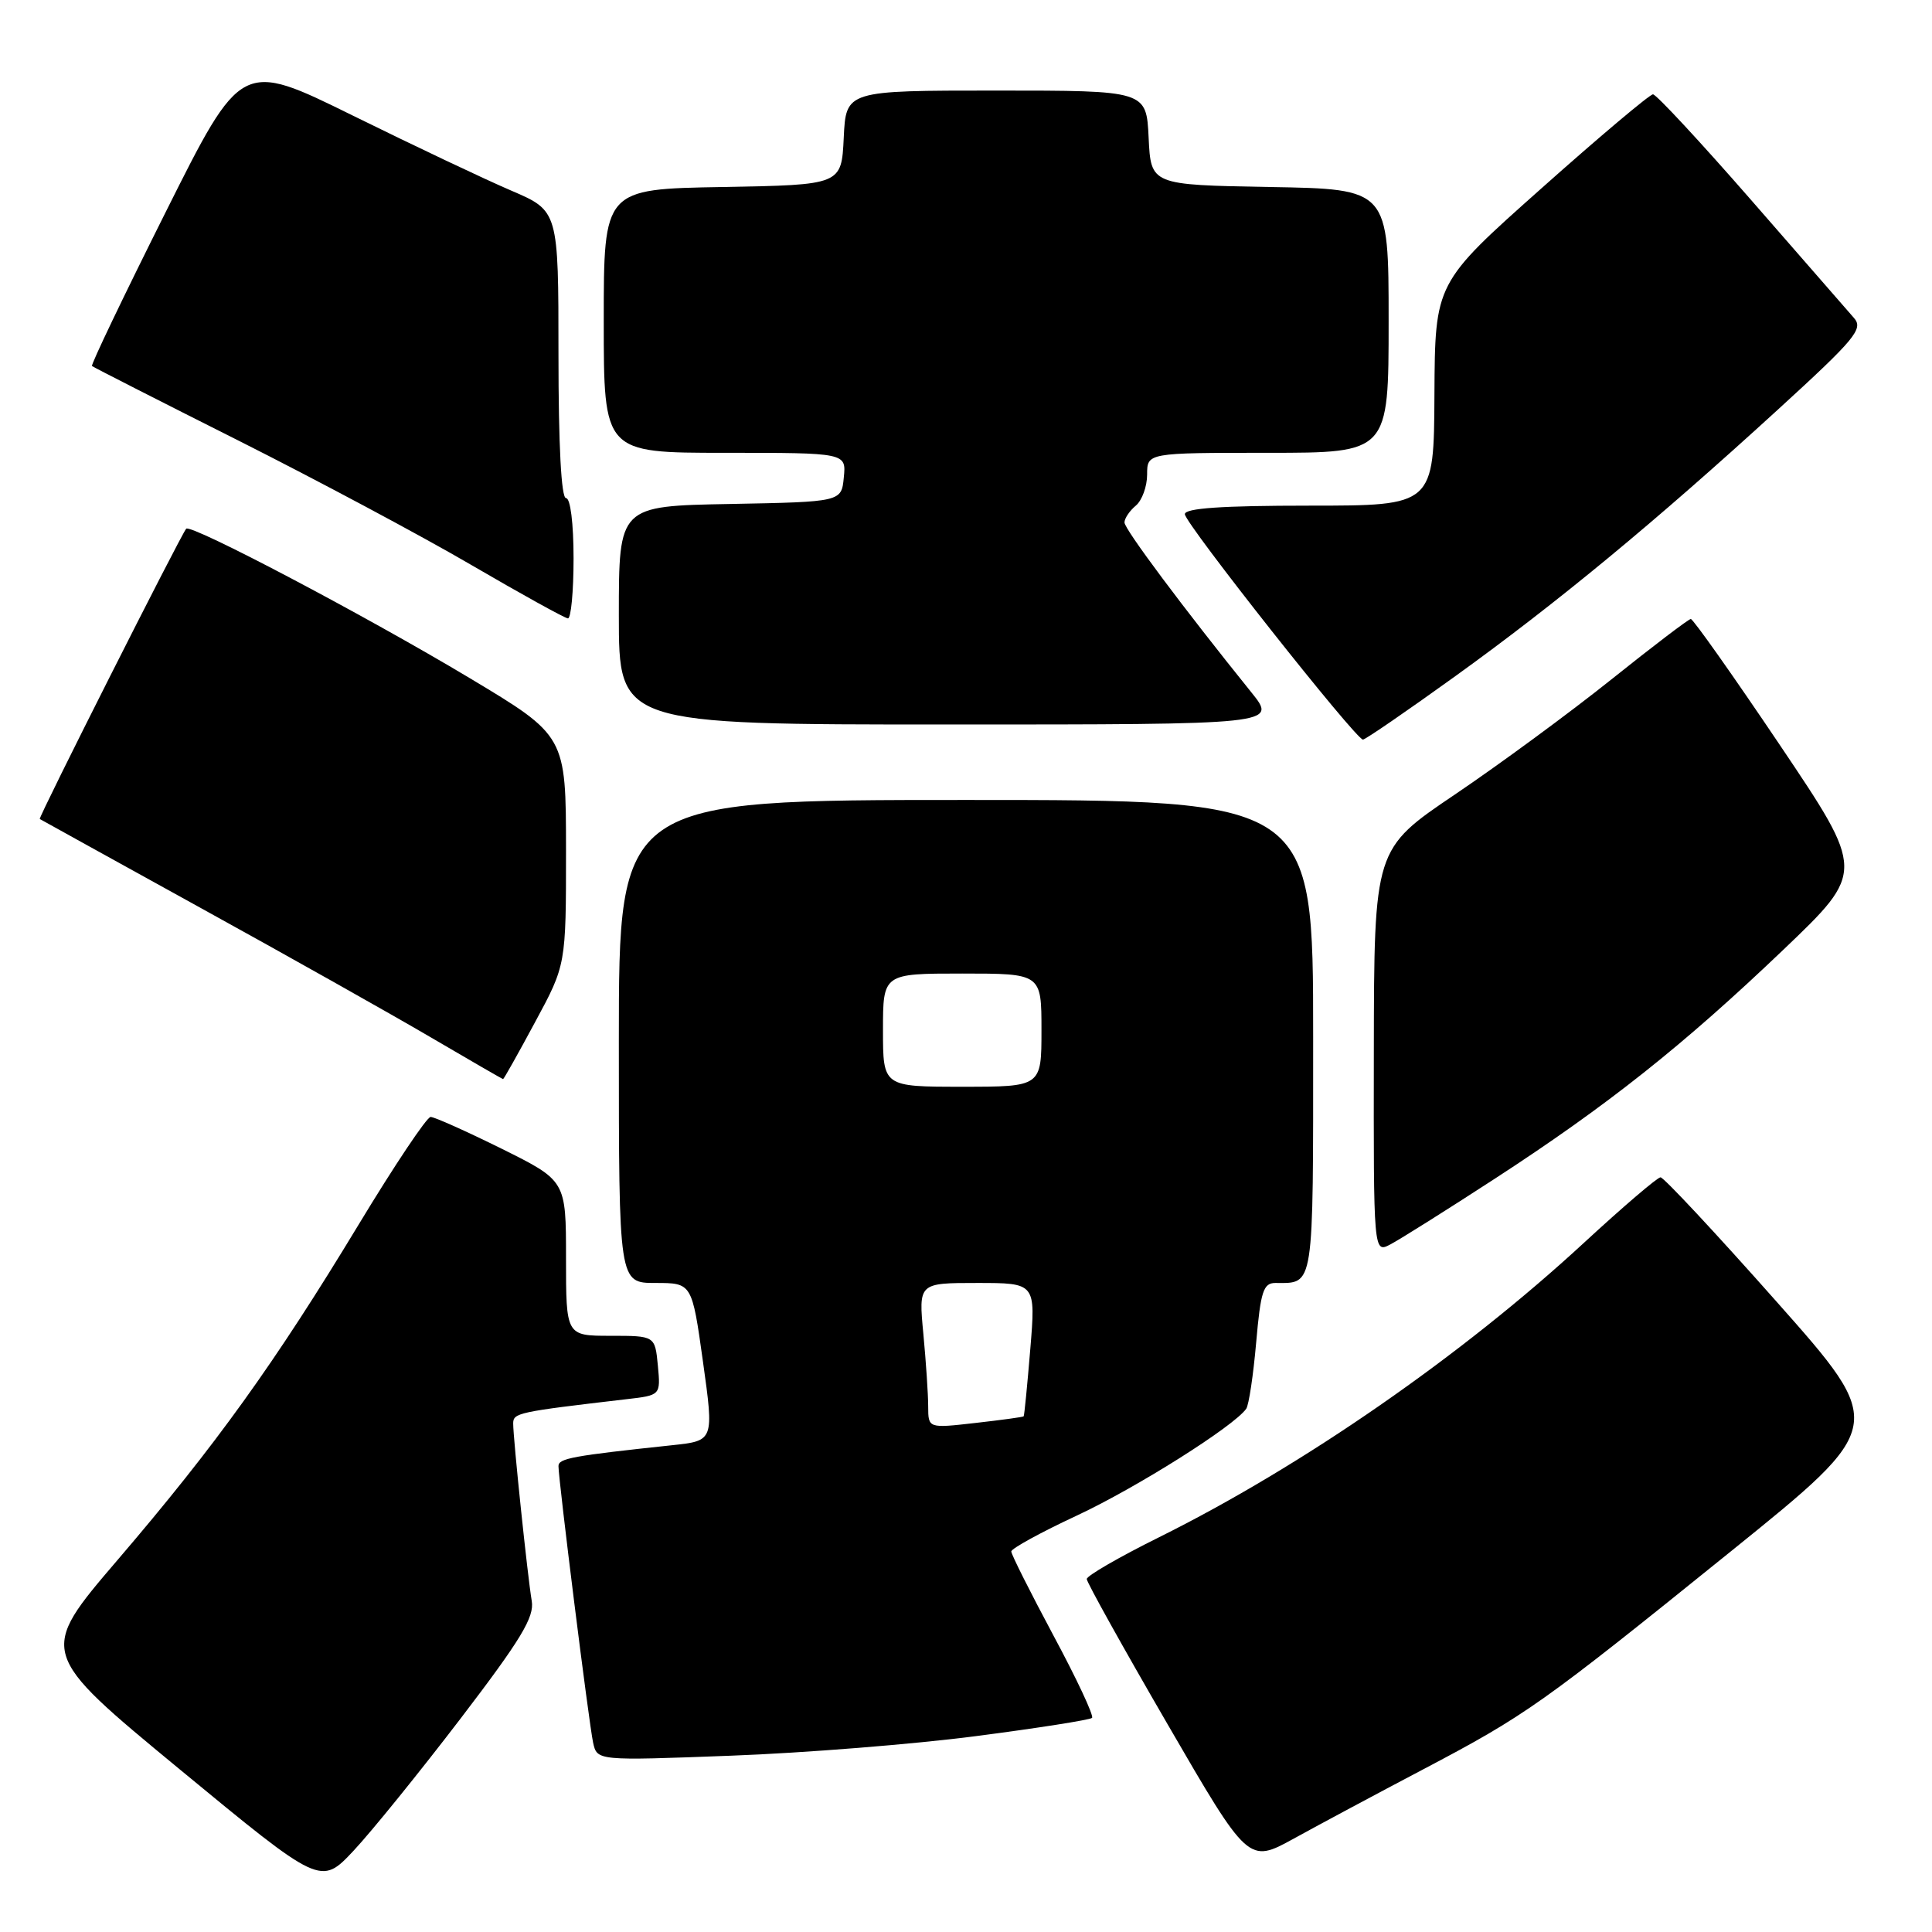 <?xml version="1.0" encoding="UTF-8" standalone="no"?>
<!DOCTYPE svg PUBLIC "-//W3C//DTD SVG 1.1//EN" "http://www.w3.org/Graphics/SVG/1.1/DTD/svg11.dtd" >
<svg xmlns="http://www.w3.org/2000/svg" xmlns:xlink="http://www.w3.org/1999/xlink" version="1.1" viewBox="0 0 256 256">
 <g >
 <path fill="currentColor"
d=" M 61.05 227.69 C 69.04 217.23 70.82 214.28 70.46 212.14 C 69.91 208.92 68.00 190.64 68.00 188.63 C 68.00 187.21 68.58 187.09 83.02 185.40 C 87.54 184.88 87.54 184.88 87.17 180.94 C 86.79 177.00 86.79 177.00 80.89 177.00 C 75.00 177.00 75.00 177.00 75.00 166.72 C 75.00 156.45 75.00 156.45 66.49 152.22 C 61.80 149.90 57.56 148.00 57.06 148.00 C 56.56 148.00 52.27 154.41 47.53 162.25 C 36.40 180.65 28.58 191.52 15.59 206.69 C 5.07 218.98 5.07 218.98 23.78 234.42 C 42.50 249.86 42.50 249.86 46.85 245.23 C 49.24 242.68 55.63 234.78 61.05 227.69 Z  M 188.50 234.49 C 202.25 227.25 204.17 225.89 229.39 205.53 C 249.98 188.91 249.98 188.91 235.38 172.45 C 227.36 163.40 220.45 156.00 220.03 156.00 C 219.62 156.00 215.06 159.90 209.89 164.67 C 193.70 179.62 172.61 194.24 153.59 203.69 C 148.31 206.31 144.00 208.80 144.00 209.23 C 144.00 209.66 148.82 218.32 154.71 228.47 C 165.42 246.93 165.42 246.93 171.46 243.61 C 174.78 241.78 182.45 237.67 188.50 234.49 Z  M 129.36 230.04 C 137.53 228.98 144.44 227.89 144.70 227.63 C 144.97 227.36 142.67 222.45 139.59 216.72 C 136.52 210.98 134.00 205.97 134.00 205.58 C 134.00 205.19 137.94 203.03 142.75 200.79 C 150.62 197.11 163.51 188.98 165.13 186.67 C 165.48 186.17 166.07 182.22 166.45 177.88 C 167.04 171.13 167.40 170.00 168.99 170.00 C 174.17 170.00 174.00 171.13 174.00 137.39 C 174.00 106.00 174.00 106.00 128.00 106.00 C 82.00 106.00 82.00 106.00 82.00 138.00 C 82.00 170.00 82.00 170.00 86.85 170.00 C 91.69 170.00 91.69 170.00 93.15 180.45 C 94.61 190.91 94.61 190.91 89.05 191.50 C 75.89 192.90 74.00 193.24 74.00 194.26 C 74.00 196.11 78.04 228.38 78.59 230.91 C 79.12 233.31 79.12 233.31 96.81 232.64 C 106.54 232.28 121.19 231.11 129.36 230.04 Z  M 198.00 156.23 C 212.98 146.50 223.03 138.52 236.32 125.83 C 247.13 115.50 247.13 115.50 235.86 98.75 C 229.66 89.54 224.34 82.01 224.04 82.02 C 223.74 82.03 219.00 85.64 213.50 90.04 C 208.00 94.44 198.68 101.29 192.79 105.27 C 182.08 112.50 182.08 112.50 182.04 139.29 C 182.00 166.07 182.00 166.07 184.25 164.88 C 185.49 164.23 191.68 160.34 198.00 156.23 Z  M 70.91 135.42 C 75.00 127.85 75.00 127.85 75.00 112.67 C 74.99 97.50 74.99 97.50 62.25 89.86 C 48.35 81.53 25.26 69.37 24.67 70.06 C 23.93 70.94 5.04 108.37 5.27 108.52 C 5.39 108.60 14.97 113.89 26.54 120.28 C 38.12 126.66 51.84 134.38 57.04 137.43 C 62.24 140.48 66.57 142.98 66.66 142.99 C 66.75 143.00 68.67 139.59 70.91 135.42 Z  M 192.83 89.60 C 206.36 79.85 219.24 69.21 235.52 54.33 C 245.86 44.88 246.94 43.58 245.66 42.13 C 244.88 41.23 238.74 34.20 232.03 26.50 C 225.31 18.80 219.46 12.50 219.03 12.50 C 218.60 12.50 211.92 18.12 204.20 25.00 C 190.15 37.50 190.15 37.50 190.07 52.25 C 190.00 67.00 190.00 67.00 173.50 67.00 C 161.88 67.00 157.00 67.34 157.00 68.13 C 157.00 69.34 179.65 98.00 180.60 98.00 C 180.91 98.00 186.42 94.22 192.83 89.60 Z  M 165.82 91.75 C 156.82 80.59 149.00 70.12 149.00 69.23 C 149.00 68.69 149.68 67.68 150.50 67.00 C 151.32 66.32 152.00 64.46 152.00 62.88 C 152.00 60.00 152.00 60.00 168.00 60.00 C 184.00 60.00 184.00 60.00 184.00 42.53 C 184.00 25.05 184.00 25.05 168.25 24.78 C 152.50 24.50 152.50 24.50 152.20 18.25 C 151.90 12.00 151.90 12.00 132.00 12.00 C 112.10 12.00 112.10 12.00 111.80 18.25 C 111.50 24.50 111.50 24.50 95.75 24.78 C 80.00 25.05 80.00 25.05 80.00 42.53 C 80.00 60.00 80.00 60.00 96.06 60.00 C 112.13 60.00 112.13 60.00 111.81 63.25 C 111.50 66.50 111.50 66.50 96.75 66.78 C 82.00 67.05 82.00 67.05 82.00 81.53 C 82.00 96.00 82.00 96.00 125.62 96.00 C 169.24 96.00 169.24 96.00 165.82 91.75 Z  M 76.00 74.00 C 76.00 69.33 75.58 66.00 75.00 66.00 C 74.37 66.00 74.00 58.99 74.00 46.97 C 74.00 27.94 74.00 27.94 67.75 25.26 C 64.31 23.79 54.86 19.31 46.74 15.31 C 31.99 8.04 31.99 8.04 21.94 28.13 C 16.41 39.18 12.02 48.34 12.19 48.50 C 12.36 48.65 21.05 53.08 31.50 58.33 C 41.95 63.59 55.90 71.03 62.50 74.89 C 69.10 78.74 74.84 81.91 75.25 81.94 C 75.66 81.97 76.00 78.40 76.00 74.00 Z  M 122.99 186.38 C 122.99 184.80 122.70 180.46 122.35 176.75 C 121.71 170.00 121.71 170.00 129.47 170.00 C 137.24 170.00 137.24 170.00 136.52 178.75 C 136.12 183.56 135.73 187.58 135.64 187.67 C 135.56 187.77 132.68 188.16 129.24 188.55 C 123.00 189.26 123.00 189.26 122.99 186.38 Z  M 117.00 136.50 C 117.00 129.00 117.00 129.00 127.50 129.00 C 138.00 129.00 138.00 129.00 138.00 136.50 C 138.00 144.00 138.00 144.00 127.50 144.00 C 117.00 144.00 117.00 144.00 117.00 136.50 Z "/>
</g>
</svg>